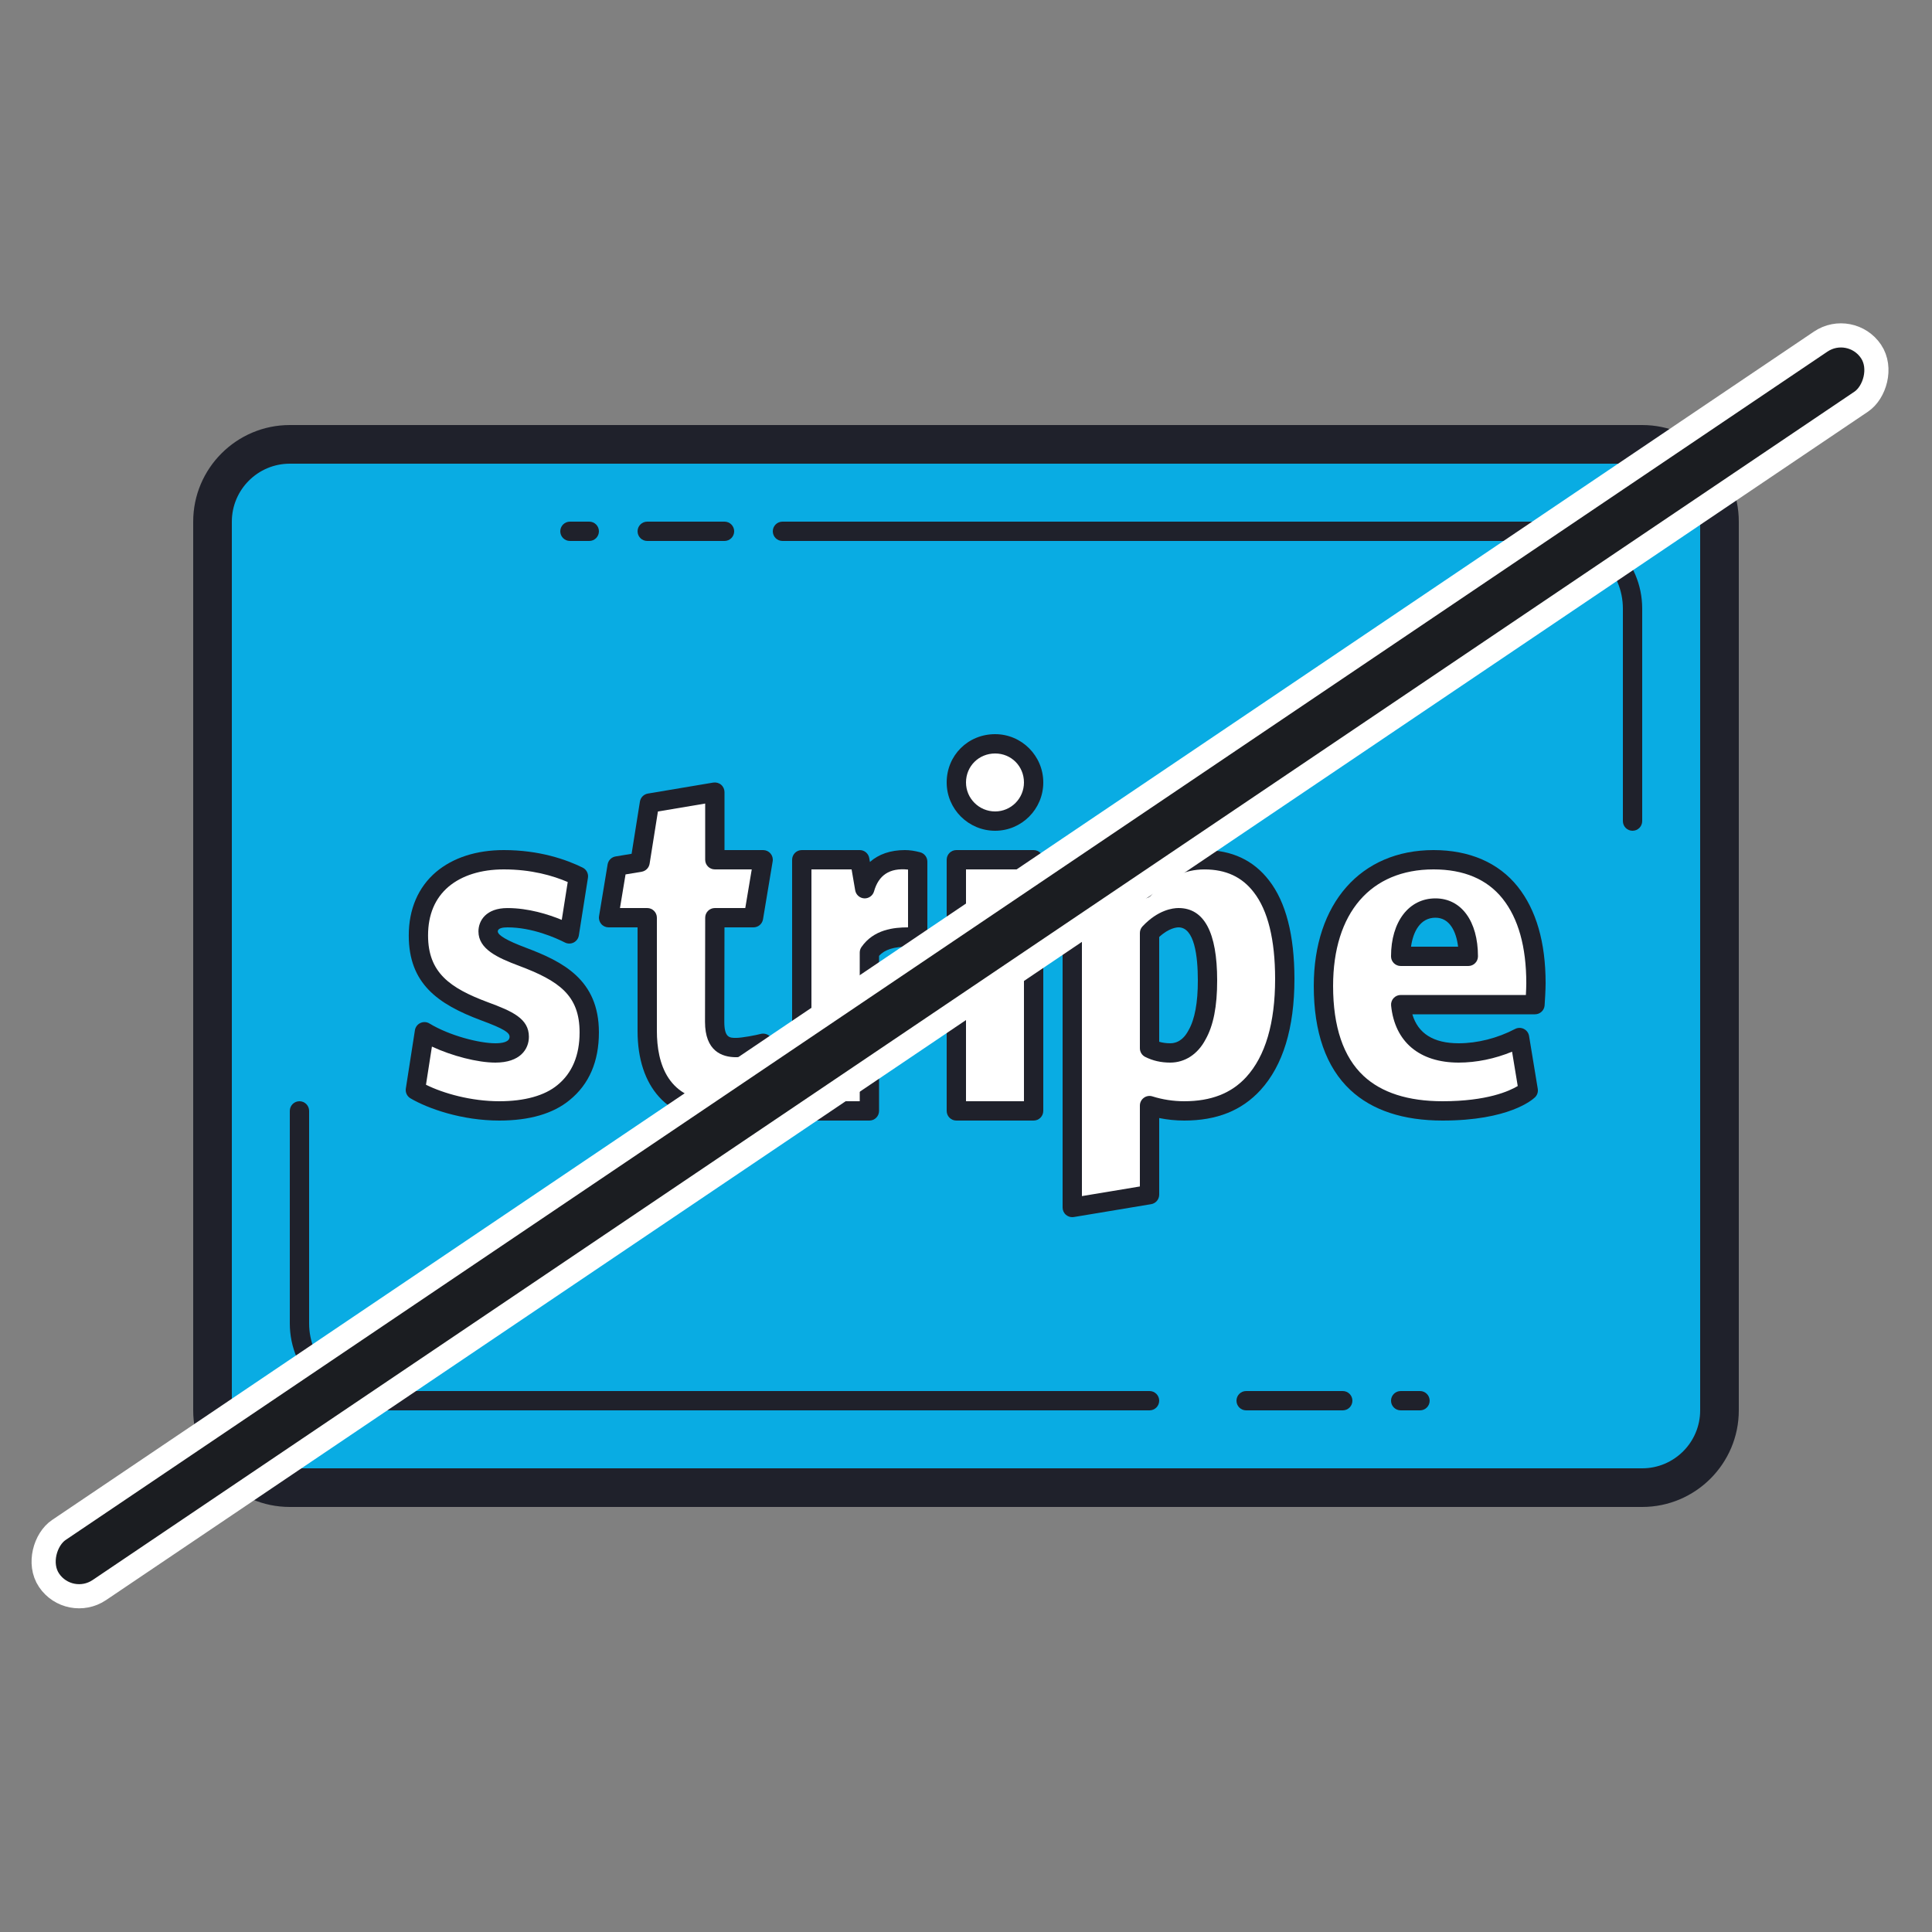 <svg width="160" height="160" viewBox="0 0 160 160" fill="none" xmlns="http://www.w3.org/2000/svg">
<rect x="0" y="0" width="160" height="160" fill="#808080" stroke="none"/>
<path d="M142.4 43.2V116.8C142.4 120.334 139.534 123.2 136 123.2H24C20.465 123.2 17.6 120.334 17.6 116.8V43.2C17.6 39.665 20.465 36.8 24 36.8H136C139.534 36.8 142.4 39.665 142.4 43.2Z" fill="#09ACE3"/>
<path d="M116 79.2C116 76.8 117.132 75.2 118.876 75.2C120.592 75.2 121.6 76.8 121.6 79.2H116ZM127.2 81.419C127.2 78.227 126.478 75.704 125.067 73.928C123.627 72.125 121.465 71.2 118.72 71.2C113.092 71.2 109.6 75.216 109.6 81.653C109.6 85.258 110.532 87.96 112.374 89.683C114.028 91.227 116.4 92 119.467 92C124.8 92 126.56 90.303 126.56 90.303L125.838 85.927C124.212 86.776 122.4 87.2 120.8 87.2C116.8 87.2 116.134 84.512 116 83.2H127.12C127.145 82.89 127.2 81.882 127.2 81.419Z" fill="white"/>
<path d="M99.135 85.703C98.625 86.682 97.833 87.2 96.913 87.2C96.274 87.2 95.711 87.071 95.201 86.815V77.264C96.274 76.128 97.242 76 97.601 76C99.209 76 100.001 77.755 100.001 81.187C100.004 83.147 99.724 84.671 99.135 85.703ZM104.463 73.402C103.327 71.927 101.758 71.2 99.745 71.2C97.89 71.2 96.265 71.978 94.743 73.608L94.401 71.2H88.801V100L95.201 98.938V91.562C96.18 91.872 97.169 92 98.073 92C99.671 92 101.991 91.707 103.796 89.739C105.524 87.848 106.401 84.922 106.401 81.066C106.398 77.648 105.753 75.059 104.463 73.402Z" fill="white"/>
<path d="M85.599 71.2H79.199V92H85.599V71.2Z" fill="white"/>
<path d="M82.41 68C84.175 68 85.599 66.558 85.599 64.8C85.599 63.016 84.175 61.6 82.41 61.6C80.62 61.6 79.199 63.018 79.199 64.8C79.199 66.558 80.62 68 82.41 68Z" fill="white"/>
<path d="M74.941 71.2C73.367 71.2 72.108 71.858 71.615 73.6L71.2 71.2H66.4V92H72V78.887C72.698 77.885 73.852 77.6 75.2 77.6C75.493 77.6 76 77.6 76 77.6V71.355C75.616 71.253 75.277 71.2 74.941 71.2Z" fill="white"/>
<path d="M62.4 76L63.2 71.2H59.2V65.6L53.786 66.51L53.007 71.403L51.109 71.72L50.4 76H53.6V85.378C53.6 87.819 54.4 92 59.488 92C62.4 92 63.2 91.2 63.2 91.2V86.4C62.821 86.502 61.543 86.754 60.96 86.754C59.719 86.754 59.186 86.104 59.186 84.624L59.2 76H62.4Z" fill="white"/>
<path d="M43.252 79.227C41.421 78.539 40.426 77.989 40.426 77.136C40.426 76.413 41 76 42.028 76C43.904 76 45.829 76.671 47.152 77.343L47.903 72.57C46.852 72.055 44.703 71.202 41.728 71.202C39.628 71.202 37.879 71.77 36.628 72.827C35.328 73.936 34.652 75.536 34.652 77.474C34.652 80.983 36.725 82.482 40.103 83.746C42.279 84.546 43.004 84.984 43.004 85.862C43.004 86.715 42.303 87.203 41.028 87.203C39.453 87.203 36.852 86.48 35.152 85.448L34.4 90.27C35.852 91.123 38.551 92 41.351 92C43.575 92 45.428 91.512 46.676 90.477C48.076 89.341 48.8 87.662 48.8 85.496C48.8 81.914 46.668 80.512 43.252 79.227Z" fill="white"/>
<path d="M136 124.8H24C19.589 124.8 16 121.211 16 116.8V43.2C16 38.789 19.589 35.2 24 35.2H136C140.411 35.2 144 38.789 144 43.2V116.8C144 121.211 140.411 124.8 136 124.8ZM24 38.4C21.354 38.4 19.2 40.554 19.2 43.2V116.8C19.2 119.447 21.354 121.6 24 121.6H136C138.646 121.6 140.8 119.447 140.8 116.8V43.2C140.8 40.554 138.646 38.4 136 38.4H24Z" fill="#1F212B"/>
<path d="M121.599 80H115.999C115.558 80 115.199 79.642 115.199 79.2C115.199 76.33 116.678 74.4 118.876 74.4C121.017 74.4 122.399 76.285 122.399 79.2C122.399 79.642 122.041 80 121.599 80ZM116.854 78.4H120.753C120.598 77.133 120.05 76 118.876 76C117.617 76 117.025 77.165 116.854 78.4Z" fill="#1F212B"/>
<path d="M119.468 92.8C116.199 92.8 113.63 91.948 111.83 90.268C109.82 88.388 108.801 85.49 108.801 81.653C108.801 74.818 112.695 70.4 118.721 70.4C121.7 70.4 124.111 71.447 125.692 73.429C127.225 75.356 128.001 78.044 128.001 81.42C128.001 81.898 127.945 82.943 127.918 83.264C127.884 83.68 127.538 84 127.121 84H116.964C117.434 85.594 118.721 86.4 120.801 86.4C122.353 86.4 124.01 85.98 125.471 85.216C125.698 85.098 125.97 85.095 126.199 85.21C126.428 85.325 126.59 85.543 126.631 85.796L127.351 90.172C127.394 90.431 127.308 90.695 127.118 90.877C126.913 91.074 124.966 92.8 119.468 92.8ZM118.721 72C113.511 72 110.401 75.608 110.401 81.653C110.401 85.029 111.249 87.535 112.921 89.1C114.415 90.493 116.618 91.2 119.468 91.2C123.148 91.2 125.002 90.356 125.692 89.941L125.223 87.096C123.798 87.684 122.26 88 120.801 88C117.551 88 115.511 86.28 115.206 83.282C115.182 83.056 115.255 82.832 115.407 82.664C115.559 82.496 115.774 82.4 116.001 82.4H126.367C126.385 82.045 126.401 81.658 126.401 81.42C126.401 78.415 125.742 76.061 124.441 74.426C123.158 72.816 121.233 72 118.721 72Z" fill="#1F212B"/>
<path d="M96.912 88C96.149 88 95.472 87.845 94.84 87.528C94.57 87.392 94.4 87.115 94.4 86.813V77.264C94.4 77.061 94.479 76.864 94.62 76.715C95.909 75.347 97.135 75.2 97.6 75.2C99.724 75.2 100.8 77.215 100.8 81.187C100.804 83.333 100.49 84.935 99.837 86.085C99.197 87.303 98.132 88 96.912 88ZM96 86.274C96.282 86.359 96.583 86.4 96.912 86.4C97.701 86.4 98.17 85.819 98.424 85.331C98.429 85.323 98.434 85.314 98.439 85.304C98.946 84.415 99.204 83.031 99.2 81.189C99.2 79.186 98.922 76.8 97.6 76.8C97.468 76.8 96.813 76.842 96 77.597V86.274Z" fill="#1F212B"/>
<path d="M88.8 100.8C88.613 100.8 88.429 100.733 88.283 100.61C88.102 100.46 88 100.236 88 100V71.2C88 70.759 88.358 70.4 88.8 70.4H94.4C94.798 70.4 95.136 70.693 95.192 71.087L95.32 71.986C96.672 70.922 98.13 70.4 99.746 70.4C102.014 70.4 103.814 71.245 105.096 72.912C106.49 74.704 107.197 77.447 107.2 81.064C107.2 85.135 106.253 88.236 104.386 90.279C102.83 91.975 100.766 92.8 98.072 92.8C97.379 92.8 96.678 92.73 96 92.592V98.936C96 99.328 95.717 99.661 95.331 99.725L88.931 100.789C88.888 100.797 88.843 100.8 88.8 100.8ZM89.6 72V99.056L94.4 98.258V91.56C94.4 91.304 94.522 91.066 94.728 90.916C94.931 90.764 95.198 90.72 95.442 90.799C96.27 91.061 97.179 91.2 98.072 91.2C100.291 91.2 101.971 90.546 103.206 89.199C104.794 87.461 105.6 84.724 105.6 81.066C105.597 77.812 105.002 75.399 103.832 73.893L103.829 73.89C102.853 72.62 101.517 72.002 99.746 72.002C98.104 72.002 96.701 72.687 95.328 74.156C95.118 74.381 94.794 74.464 94.504 74.373C94.208 74.28 93.995 74.028 93.95 73.724L93.706 72H89.6Z" fill="#1F212B"/>
<path d="M85.6 92.8H79.2C78.759 92.8 78.4 92.442 78.4 92V71.2C78.4 70.759 78.759 70.4 79.2 70.4H85.6C86.042 70.4 86.4 70.759 86.4 71.2V92C86.4 92.442 86.042 92.8 85.6 92.8ZM80 91.2H84.8V72H80V91.2Z" fill="#1F212B"/>
<path d="M82.413 68.8C80.2 68.8 78.4 67.005 78.4 64.8C78.4 62.557 80.164 60.8 82.413 60.8C84.612 60.8 86.4 62.596 86.4 64.8C86.4 67.005 84.612 68.8 82.413 68.8ZM82.413 62.4C81.06 62.4 80 63.455 80 64.8C80 66.124 81.084 67.2 82.413 67.2C83.73 67.2 84.8 66.124 84.8 64.8C84.8 63.455 83.752 62.4 82.413 62.4Z" fill="#1F212B"/>
<path d="M72 92.8H66.4C65.958 92.8 65.6 92.442 65.6 92V71.2C65.6 70.759 65.958 70.4 66.4 70.4H71.2C71.588 70.4 71.921 70.68 71.988 71.064L72.043 71.384C72.769 70.74 73.753 70.4 74.94 70.4C75.336 70.4 75.739 70.458 76.206 70.583C76.556 70.676 76.8 70.994 76.8 71.356V77.6C76.8 78.042 76.441 78.4 76 78.4H75.2C74.024 78.4 73.27 78.637 72.8 79.162V92C72.8 92.442 72.441 92.8 72 92.8ZM67.2 91.2H71.2V78.887C71.2 78.724 71.249 78.564 71.344 78.429C72.36 76.968 74.032 76.8 75.2 76.8V72.015C73.641 71.852 72.758 72.503 72.384 73.818C72.283 74.178 71.936 74.42 71.571 74.399C71.198 74.378 70.888 74.103 70.824 73.735L70.526 72H67.2V91.2Z" fill="#1F212B"/>
<path d="M59.489 92.8C55.301 92.8 52.8 90.026 52.8 85.378V76.8H50.4C50.166 76.8 49.942 76.698 49.789 76.517C49.637 76.338 49.571 76.101 49.611 75.869L50.32 71.588C50.376 71.25 50.64 70.986 50.977 70.928L52.307 70.707L52.995 66.384C53.05 66.045 53.313 65.778 53.653 65.72L59.067 64.81C59.299 64.775 59.539 64.837 59.717 64.987C59.898 65.141 60 65.365 60 65.6V70.4H63.2C63.435 70.4 63.657 70.503 63.811 70.683C63.963 70.863 64.029 71.1 63.989 71.332L63.189 76.132C63.125 76.517 62.79 76.8 62.4 76.8H59.998L59.984 84.626C59.984 85.954 60.435 85.954 60.958 85.954C61.438 85.954 62.632 85.725 62.99 85.627C63.229 85.565 63.489 85.613 63.686 85.763C63.885 85.915 64 86.151 64 86.4V91.2C64 91.413 63.915 91.616 63.766 91.767C63.592 91.938 62.574 92.8 59.489 92.8ZM51.344 75.2H53.6C54.041 75.2 54.4 75.559 54.4 76V85.378C54.4 88.034 55.283 91.2 59.489 91.2C61.138 91.2 62.01 90.928 62.4 90.752V87.386C61.896 87.475 61.331 87.554 60.96 87.554C59.785 87.554 58.386 87.045 58.386 84.624L58.401 75.999C58.401 75.557 58.76 75.2 59.2 75.2H61.721L62.256 72H59.2C58.758 72 58.4 71.642 58.4 71.2V66.546L54.486 67.205L53.798 71.53C53.744 71.869 53.478 72.136 53.139 72.194L51.805 72.416L51.344 75.2Z" fill="#1F212B"/>
<path d="M41.35 92.8C38.234 92.8 35.441 91.808 33.995 90.96C33.711 90.794 33.559 90.472 33.609 90.148L34.361 85.322C34.401 85.058 34.572 84.832 34.814 84.72C35.055 84.608 35.335 84.621 35.567 84.762C37.233 85.773 39.7 86.4 41.026 86.4C41.562 86.4 42.201 86.306 42.201 85.86C42.201 85.54 41.823 85.228 39.825 84.493C36.238 83.151 33.852 81.444 33.852 77.471C33.852 75.293 34.631 73.476 36.108 72.216C37.514 71.028 39.457 70.4 41.726 70.4C44.684 70.4 46.908 71.189 48.254 71.852C48.567 72.007 48.746 72.348 48.691 72.693L47.938 77.466C47.898 77.719 47.74 77.936 47.511 78.055C47.282 78.17 47.011 78.17 46.786 78.056C46.042 77.677 44.087 76.8 42.026 76.8C41.66 76.8 41.225 76.86 41.225 77.136C41.225 77.452 42.001 77.903 43.531 78.479C46.601 79.634 49.599 81.125 49.599 85.498C49.599 87.911 48.785 89.796 47.178 91.1C45.819 92.226 43.854 92.8 41.35 92.8ZM35.278 89.834C36.716 90.549 39.009 91.2 41.35 91.2C43.443 91.2 45.108 90.736 46.164 89.861C47.383 88.871 47.999 87.404 47.999 85.498C47.999 82.429 46.305 81.231 42.967 79.978C41.204 79.316 39.623 78.6 39.623 77.138C39.623 76.244 40.254 75.202 42.025 75.202C43.769 75.202 45.422 75.727 46.523 76.18L47.017 73.045C45.803 72.522 44.015 72 41.726 72C39.839 72 38.254 72.498 37.142 73.436C36.022 74.392 35.45 75.751 35.45 77.471C35.45 80.546 37.258 81.824 40.38 82.992C42.444 83.751 43.801 84.36 43.801 85.86C43.801 86.895 43.071 88 41.026 88C39.554 88 37.438 87.45 35.77 86.674L35.278 89.834Z" fill="#1F212B"/>
<path d="M48.8 44.8H47.2C46.759 44.8 46.4 44.442 46.4 44C46.4 43.559 46.759 43.2 47.2 43.2H48.8C49.242 43.2 49.6 43.559 49.6 44C49.6 44.442 49.242 44.8 48.8 44.8Z" fill="#1F212B"/>
<path d="M60.001 44.8H53.601C53.159 44.8 52.801 44.442 52.801 44C52.801 43.559 53.159 43.2 53.601 43.2H60.001C60.442 43.2 60.801 43.559 60.801 44C60.801 44.442 60.442 44.8 60.001 44.8Z" fill="#1F212B"/>
<path d="M95.2 116.8H31.2C27.23 116.8 24 113.57 24 109.6V92C24 91.559 24.358 91.2 24.8 91.2C25.242 91.2 25.6 91.559 25.6 92V109.6C25.6 112.688 28.112 115.2 31.2 115.2H95.2C95.642 115.2 96 115.559 96 116C96 116.442 95.642 116.8 95.2 116.8Z" fill="#1F212B"/>
<path d="M135.2 68.8C134.758 68.8 134.4 68.442 134.4 68V50.4C134.4 47.312 131.888 44.8 128.8 44.8H64.8C64.358 44.8 64 44.442 64 44C64 43.559 64.358 43.2 64.8 43.2H128.8C132.77 43.2 136 46.431 136 50.4V68C136 68.442 135.642 68.8 135.2 68.8Z" fill="#1F212B"/>
<path d="M117.599 116.8H115.999C115.558 116.8 115.199 116.442 115.199 116C115.199 115.559 115.558 115.2 115.999 115.2H117.599C118.041 115.2 118.399 115.559 118.399 116C118.399 116.442 118.041 116.8 117.599 116.8Z" fill="#1F212B"/>
<path d="M111.2 116.8H103.2C102.759 116.8 102.4 116.442 102.4 116C102.4 115.559 102.759 115.2 103.2 115.2H111.2C111.642 115.2 112 115.559 112 116C112 116.442 111.642 116.8 111.2 116.8Z" fill="#1F212B"/>
<rect x="153.27" y="26.612" width="6" height="182" rx="3" transform="rotate(56 153.27 26.612)" fill="#1B1D21" stroke="white" stroke-width="2"/>
</svg>
